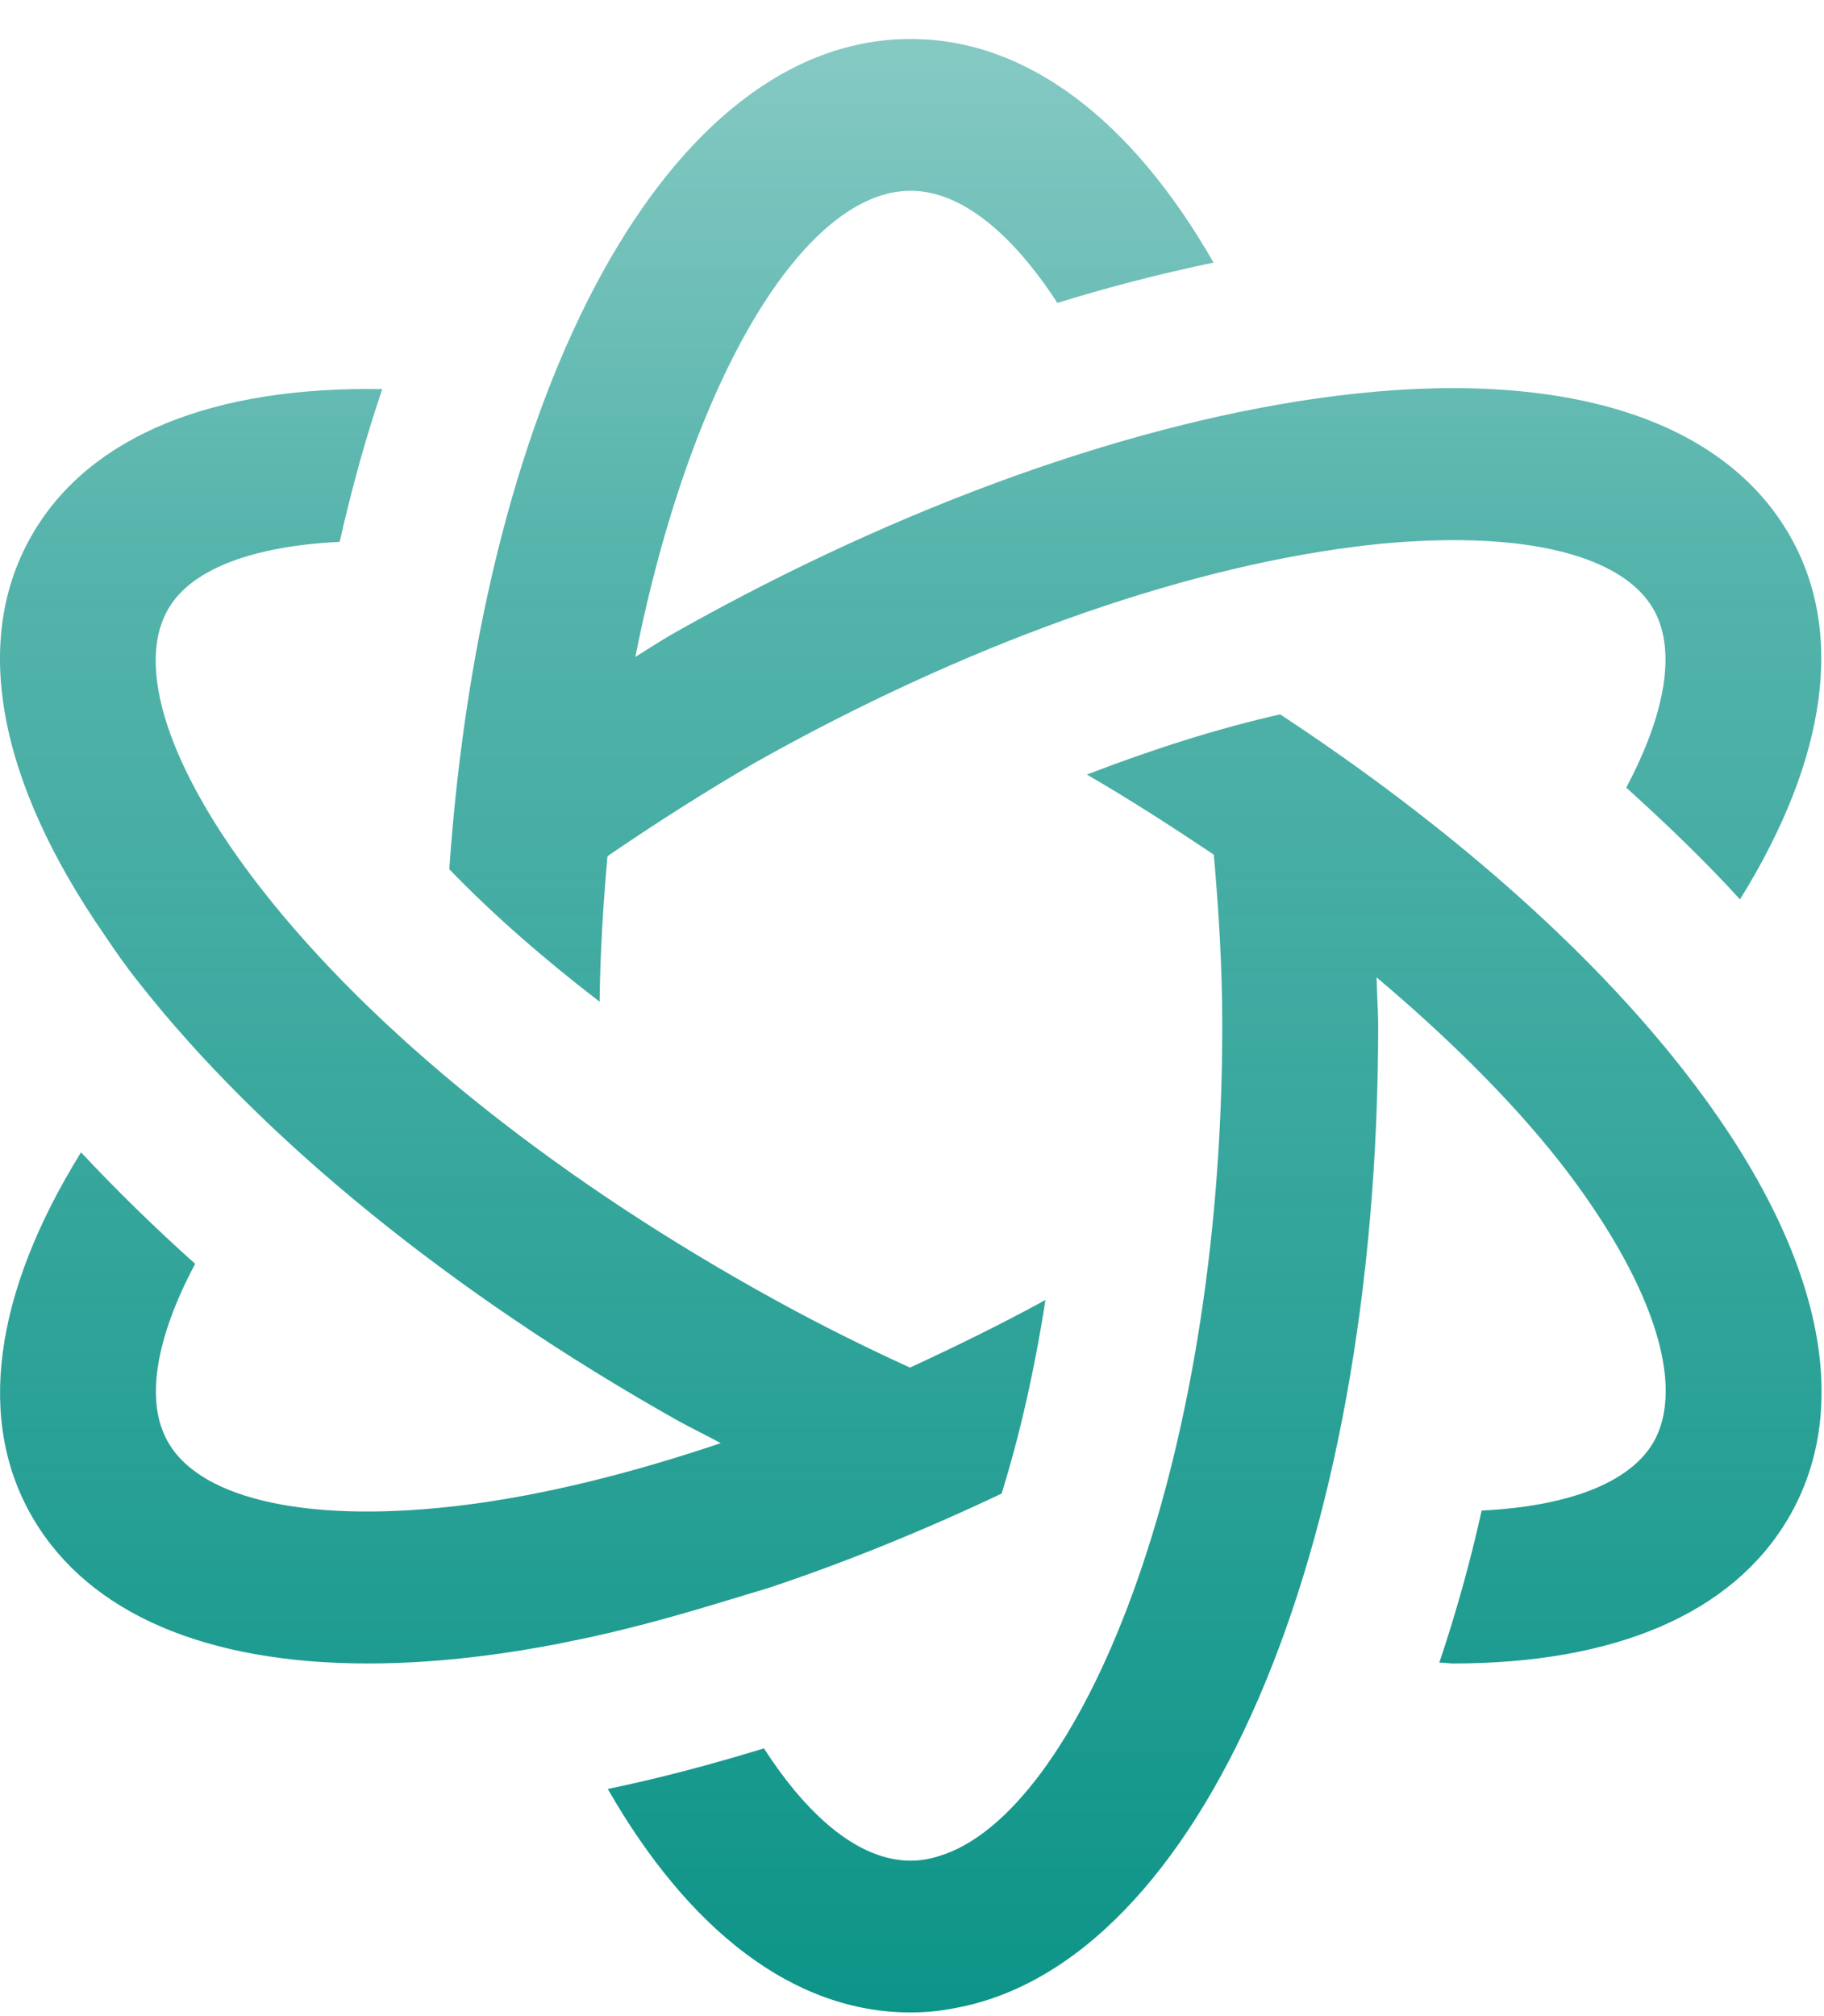 <svg width="19" height="21" viewBox="0 0 19 21" fill="none" xmlns="http://www.w3.org/2000/svg">
<path fill-rule="evenodd" clip-rule="evenodd" d="M4.68 9.054C5.029 4.026 6.975 0.406 9.486 0.406C10.709 0.406 11.801 1.268 12.641 2.735C12.092 2.85 11.549 2.99 11.014 3.155C10.533 2.414 10 1.987 9.486 1.987C8.386 1.987 7.2 3.917 6.618 6.843C6.662 6.815 6.705 6.788 6.748 6.761C6.849 6.697 6.948 6.635 7.052 6.577C9.395 5.258 11.83 4.387 13.912 4.124C16.236 3.831 17.907 4.338 18.624 5.545C19.225 6.557 19.039 7.896 18.125 9.368C17.768 8.976 17.364 8.587 16.94 8.204C17.355 7.423 17.466 6.756 17.218 6.336C16.943 5.872 16.198 5.626 15.145 5.626C14.802 5.627 14.459 5.65 14.118 5.694C12.244 5.931 10.022 6.731 7.863 7.945C7.339 8.251 6.827 8.576 6.328 8.918C6.284 9.409 6.252 9.909 6.246 10.434C5.659 9.983 5.13 9.52 4.68 9.054ZM0.349 5.545C0.948 4.536 2.222 4.022 3.982 4.053C3.811 4.554 3.665 5.085 3.538 5.644C2.647 5.687 2 5.922 1.757 6.336C1.398 6.938 1.763 8.034 2.733 9.272C3.878 10.734 5.701 12.207 7.863 13.423C8.389 13.72 8.928 13.994 9.479 14.245C9.949 14.028 10.421 13.797 10.89 13.541C10.77 14.313 10.612 14.982 10.434 15.557C9.619 15.943 8.804 16.274 8.009 16.539L7.473 16.701C6.928 16.866 6.452 16.991 6.02 17.08C6.019 17.081 6.017 17.081 6.015 17.081C6.005 17.084 5.997 17.086 5.986 17.086L5.809 17.123C5.555 17.172 5.308 17.212 5.06 17.244C4.632 17.299 4.22 17.327 3.836 17.327C2.15 17.327 0.932 16.808 0.349 15.823C-0.253 14.809 -0.067 13.473 0.844 12.003C1.223 12.407 1.619 12.794 2.033 13.164C1.617 13.945 1.506 14.613 1.757 15.032C2.112 15.635 3.268 15.875 4.851 15.675C5.679 15.57 6.579 15.345 7.508 15.032C7.438 14.994 7.367 14.958 7.296 14.921C7.214 14.879 7.132 14.837 7.051 14.792C4.708 13.473 2.717 11.854 1.443 10.23C1.303 10.054 1.192 9.893 1.091 9.742C-0.032 8.121 -0.304 6.644 0.349 5.545ZM11.322 8.068C12.016 7.8 12.694 7.586 13.335 7.441C15.059 8.575 16.521 9.853 17.529 11.138C18.953 12.951 19.34 14.616 18.623 15.823C18.04 16.808 16.822 17.327 15.136 17.327C15.113 17.327 15.089 17.325 15.064 17.322C15.04 17.32 15.015 17.318 14.993 17.318C15.168 16.798 15.315 16.269 15.434 15.734C16.331 15.69 16.968 15.449 17.218 15.032C17.573 14.43 17.209 13.334 16.242 12.095C15.735 11.453 15.082 10.807 14.339 10.18C14.341 10.254 14.344 10.326 14.347 10.397C14.351 10.492 14.356 10.587 14.356 10.684C14.356 16.209 12.495 20.446 9.955 20.915C9.802 20.946 9.648 20.962 9.486 20.962C8.263 20.962 7.171 20.1 6.331 18.634C6.861 18.525 7.406 18.38 7.958 18.211C8.439 18.958 8.972 19.381 9.486 19.381C9.578 19.381 9.679 19.366 9.778 19.334C11.227 18.905 12.732 15.347 12.732 10.684C12.732 10.063 12.694 9.477 12.644 8.902C12.219 8.618 11.781 8.334 11.322 8.068Z" fill="url(#paint0_linear_61_9781)"/>
<defs>
<linearGradient id="paint0_linear_61_9781" x1="9.487" y1="0.406" x2="9.487" y2="20.962" gradientUnits="userSpaceOnUse">
<stop stop-color="#0D9488" stop-opacity="0.5"/>
<stop offset="0.257" stop-color="#0D9488" stop-opacity="0.7"/>
<stop offset="1" stop-color="#0D9488"/>
</linearGradient>
</defs>
</svg>
